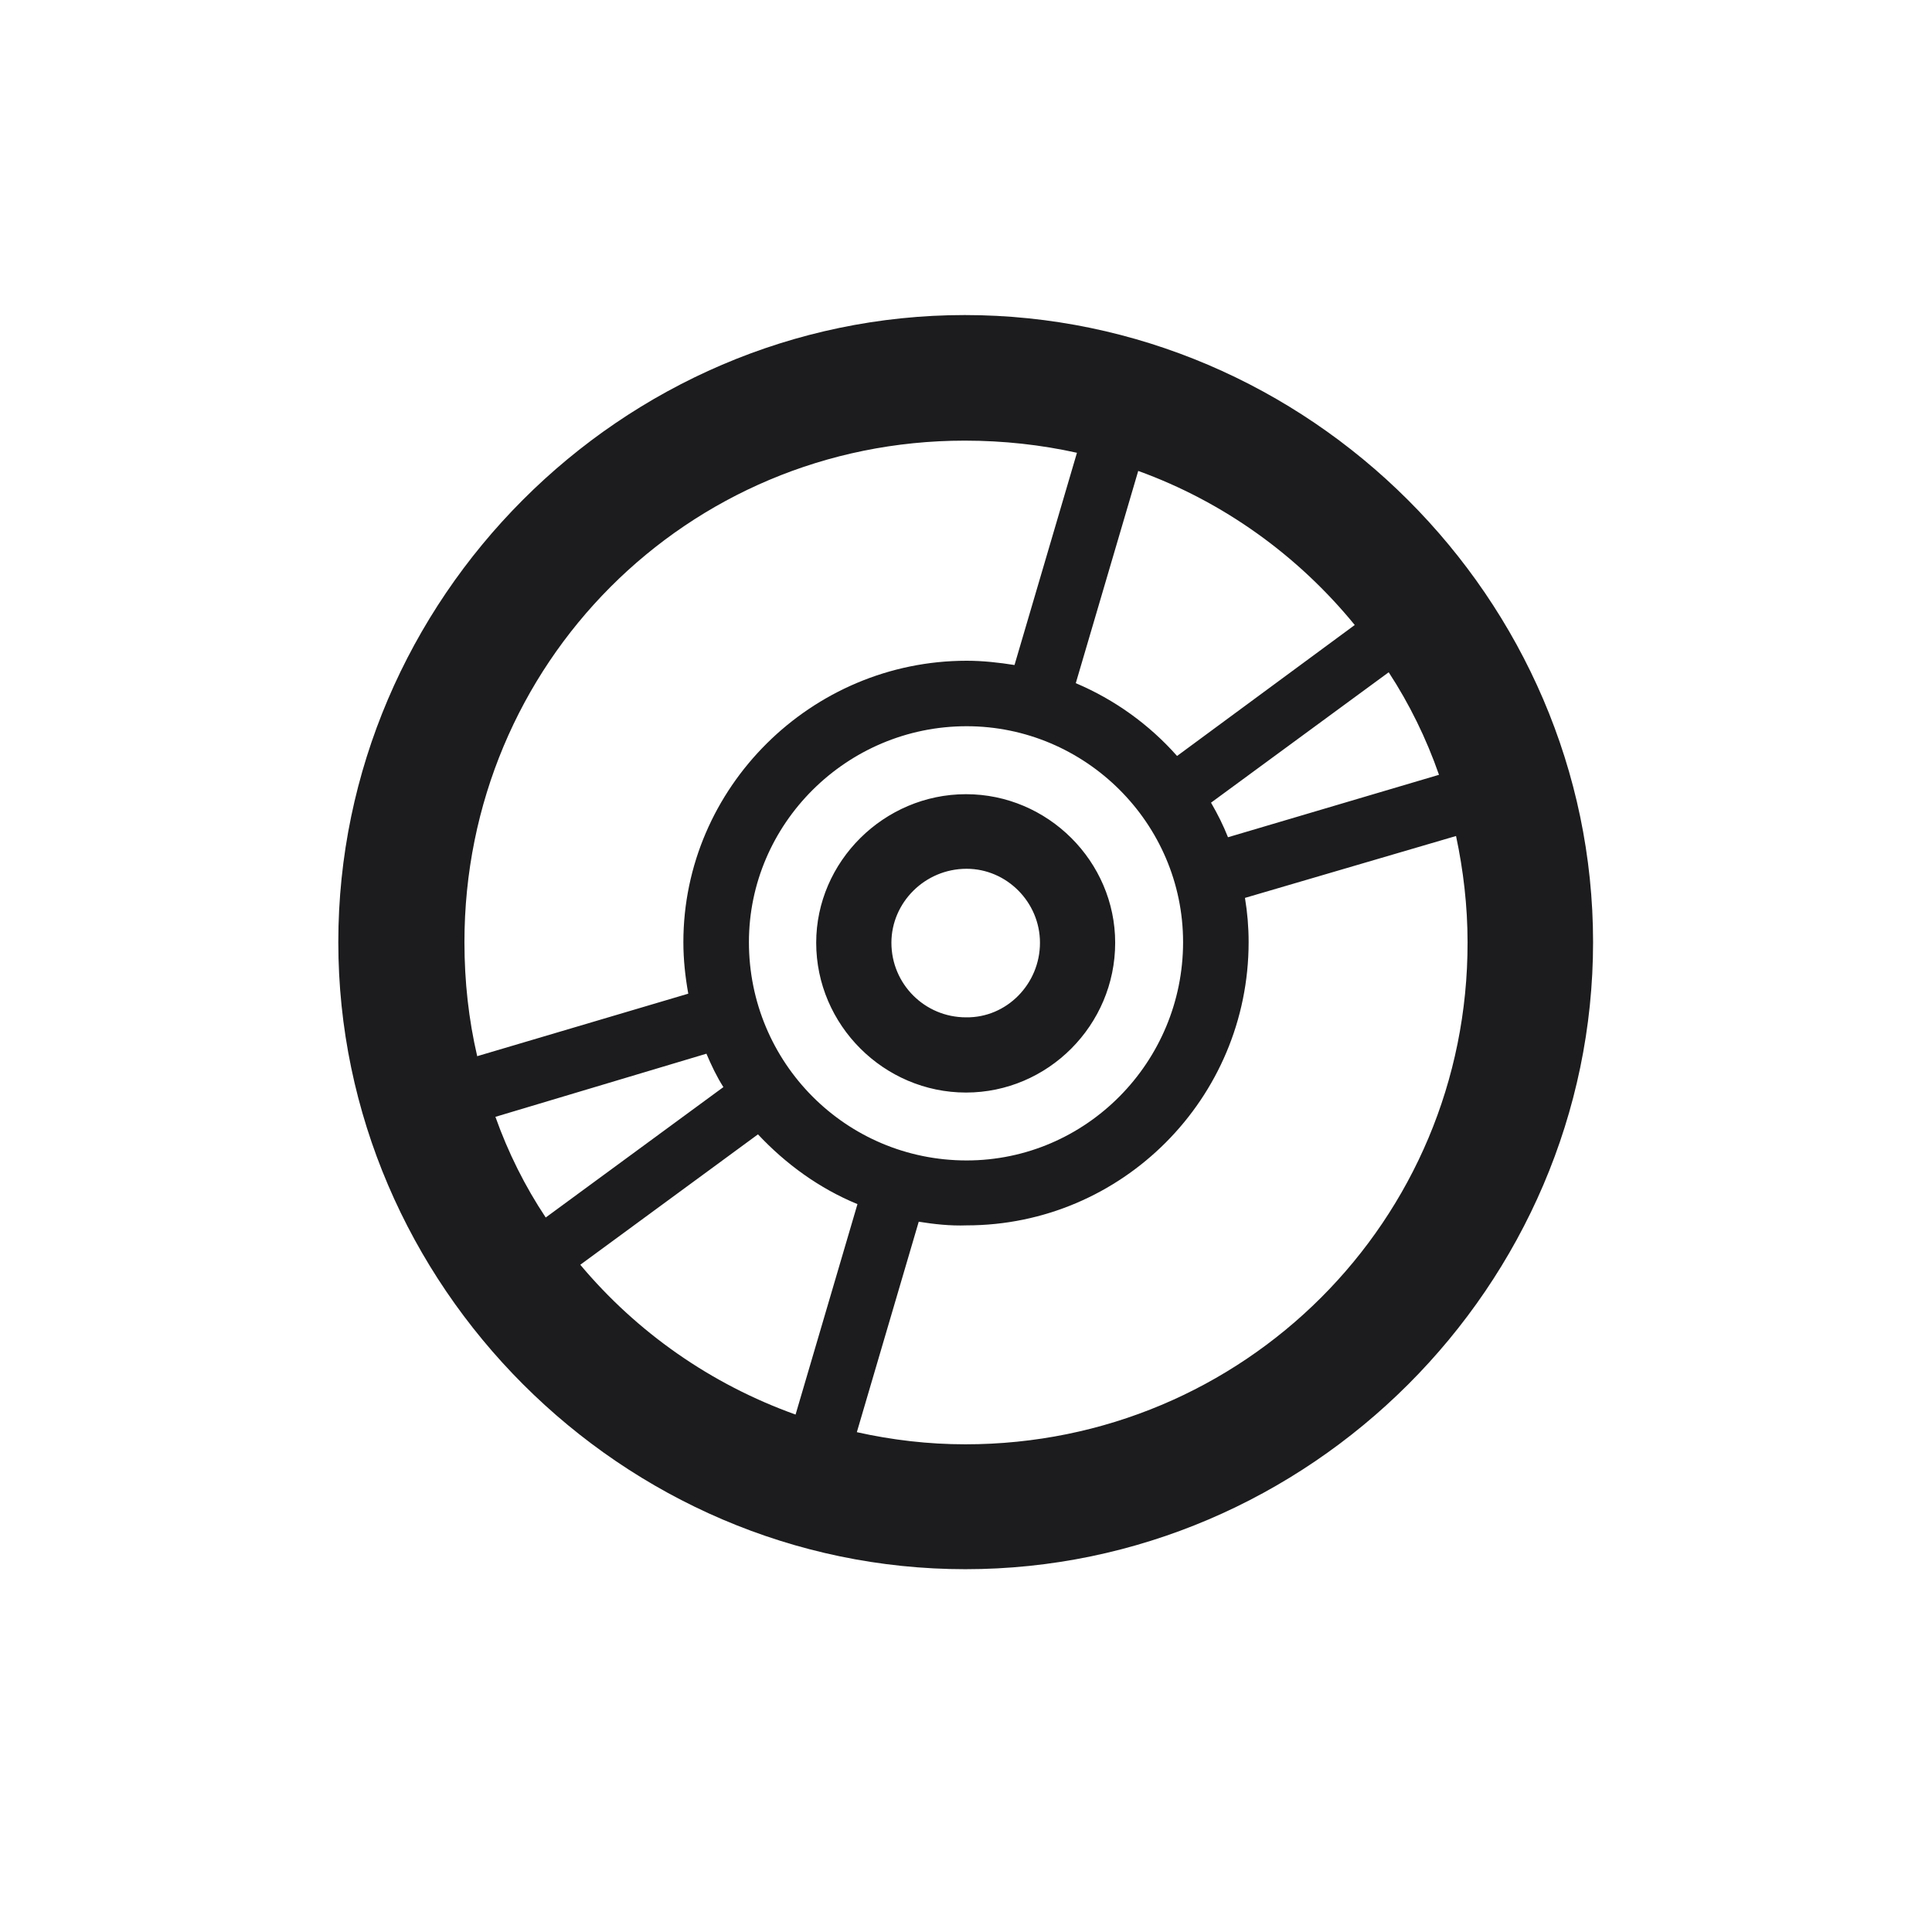 <svg width="28" height="28" viewBox="0 0 28 28" fill="none" xmlns="http://www.w3.org/2000/svg">
<path d="M13.991 22.742C18.975 22.742 23.088 18.629 23.088 13.654C23.088 8.68 18.966 4.566 13.982 4.566C9.008 4.566 4.903 8.68 4.903 13.654C4.903 18.629 9.017 22.742 13.991 22.742ZM6.731 13.654C6.731 9.62 9.957 6.386 13.982 6.386C14.545 6.386 15.09 6.447 15.608 6.562L14.703 9.638C14.483 9.603 14.246 9.576 14.009 9.576C11.759 9.576 9.904 11.413 9.904 13.654C9.904 13.909 9.931 14.155 9.975 14.401L6.916 15.307C6.793 14.779 6.731 14.226 6.731 13.654ZM15.591 9.901L16.496 6.825C17.735 7.273 18.816 8.056 19.634 9.058L17.059 10.956C16.654 10.499 16.153 10.139 15.591 9.901ZM17.551 11.633L20.126 9.743C20.425 10.2 20.671 10.701 20.855 11.229L17.797 12.134C17.727 11.958 17.648 11.8 17.551 11.633ZM14.009 16.818C12.26 16.818 10.854 15.403 10.854 13.654C10.854 11.94 12.269 10.525 14.009 10.525C15.731 10.525 17.146 11.932 17.146 13.654C17.146 15.395 15.74 16.818 14.009 16.818ZM14 15.834C15.187 15.834 16.162 14.858 16.162 13.663C16.162 12.485 15.187 11.51 14 11.51C12.813 11.51 11.829 12.485 11.829 13.663C11.829 14.858 12.813 15.834 14 15.834ZM13.991 20.932C13.455 20.932 12.928 20.87 12.418 20.756L13.315 17.706C13.534 17.741 13.771 17.768 14.009 17.759C16.259 17.759 18.096 15.922 18.096 13.654C18.096 13.435 18.078 13.224 18.043 13.013L21.102 12.116C21.207 12.608 21.269 13.127 21.269 13.654C21.277 17.689 18.025 20.932 13.991 20.932ZM14 14.744C13.402 14.744 12.919 14.261 12.919 13.663C12.919 13.083 13.402 12.591 14.009 12.591C14.589 12.591 15.072 13.074 15.072 13.663C15.072 14.261 14.589 14.753 14 14.744ZM7.18 16.186L10.238 15.271C10.309 15.438 10.388 15.605 10.484 15.755L7.909 17.645C7.61 17.196 7.364 16.704 7.18 16.186ZM8.41 18.33L10.985 16.44C11.39 16.871 11.873 17.223 12.427 17.451L11.53 20.501C10.3 20.061 9.228 19.306 8.41 18.33Z" fill="#1C1C1E"/>
</svg>
